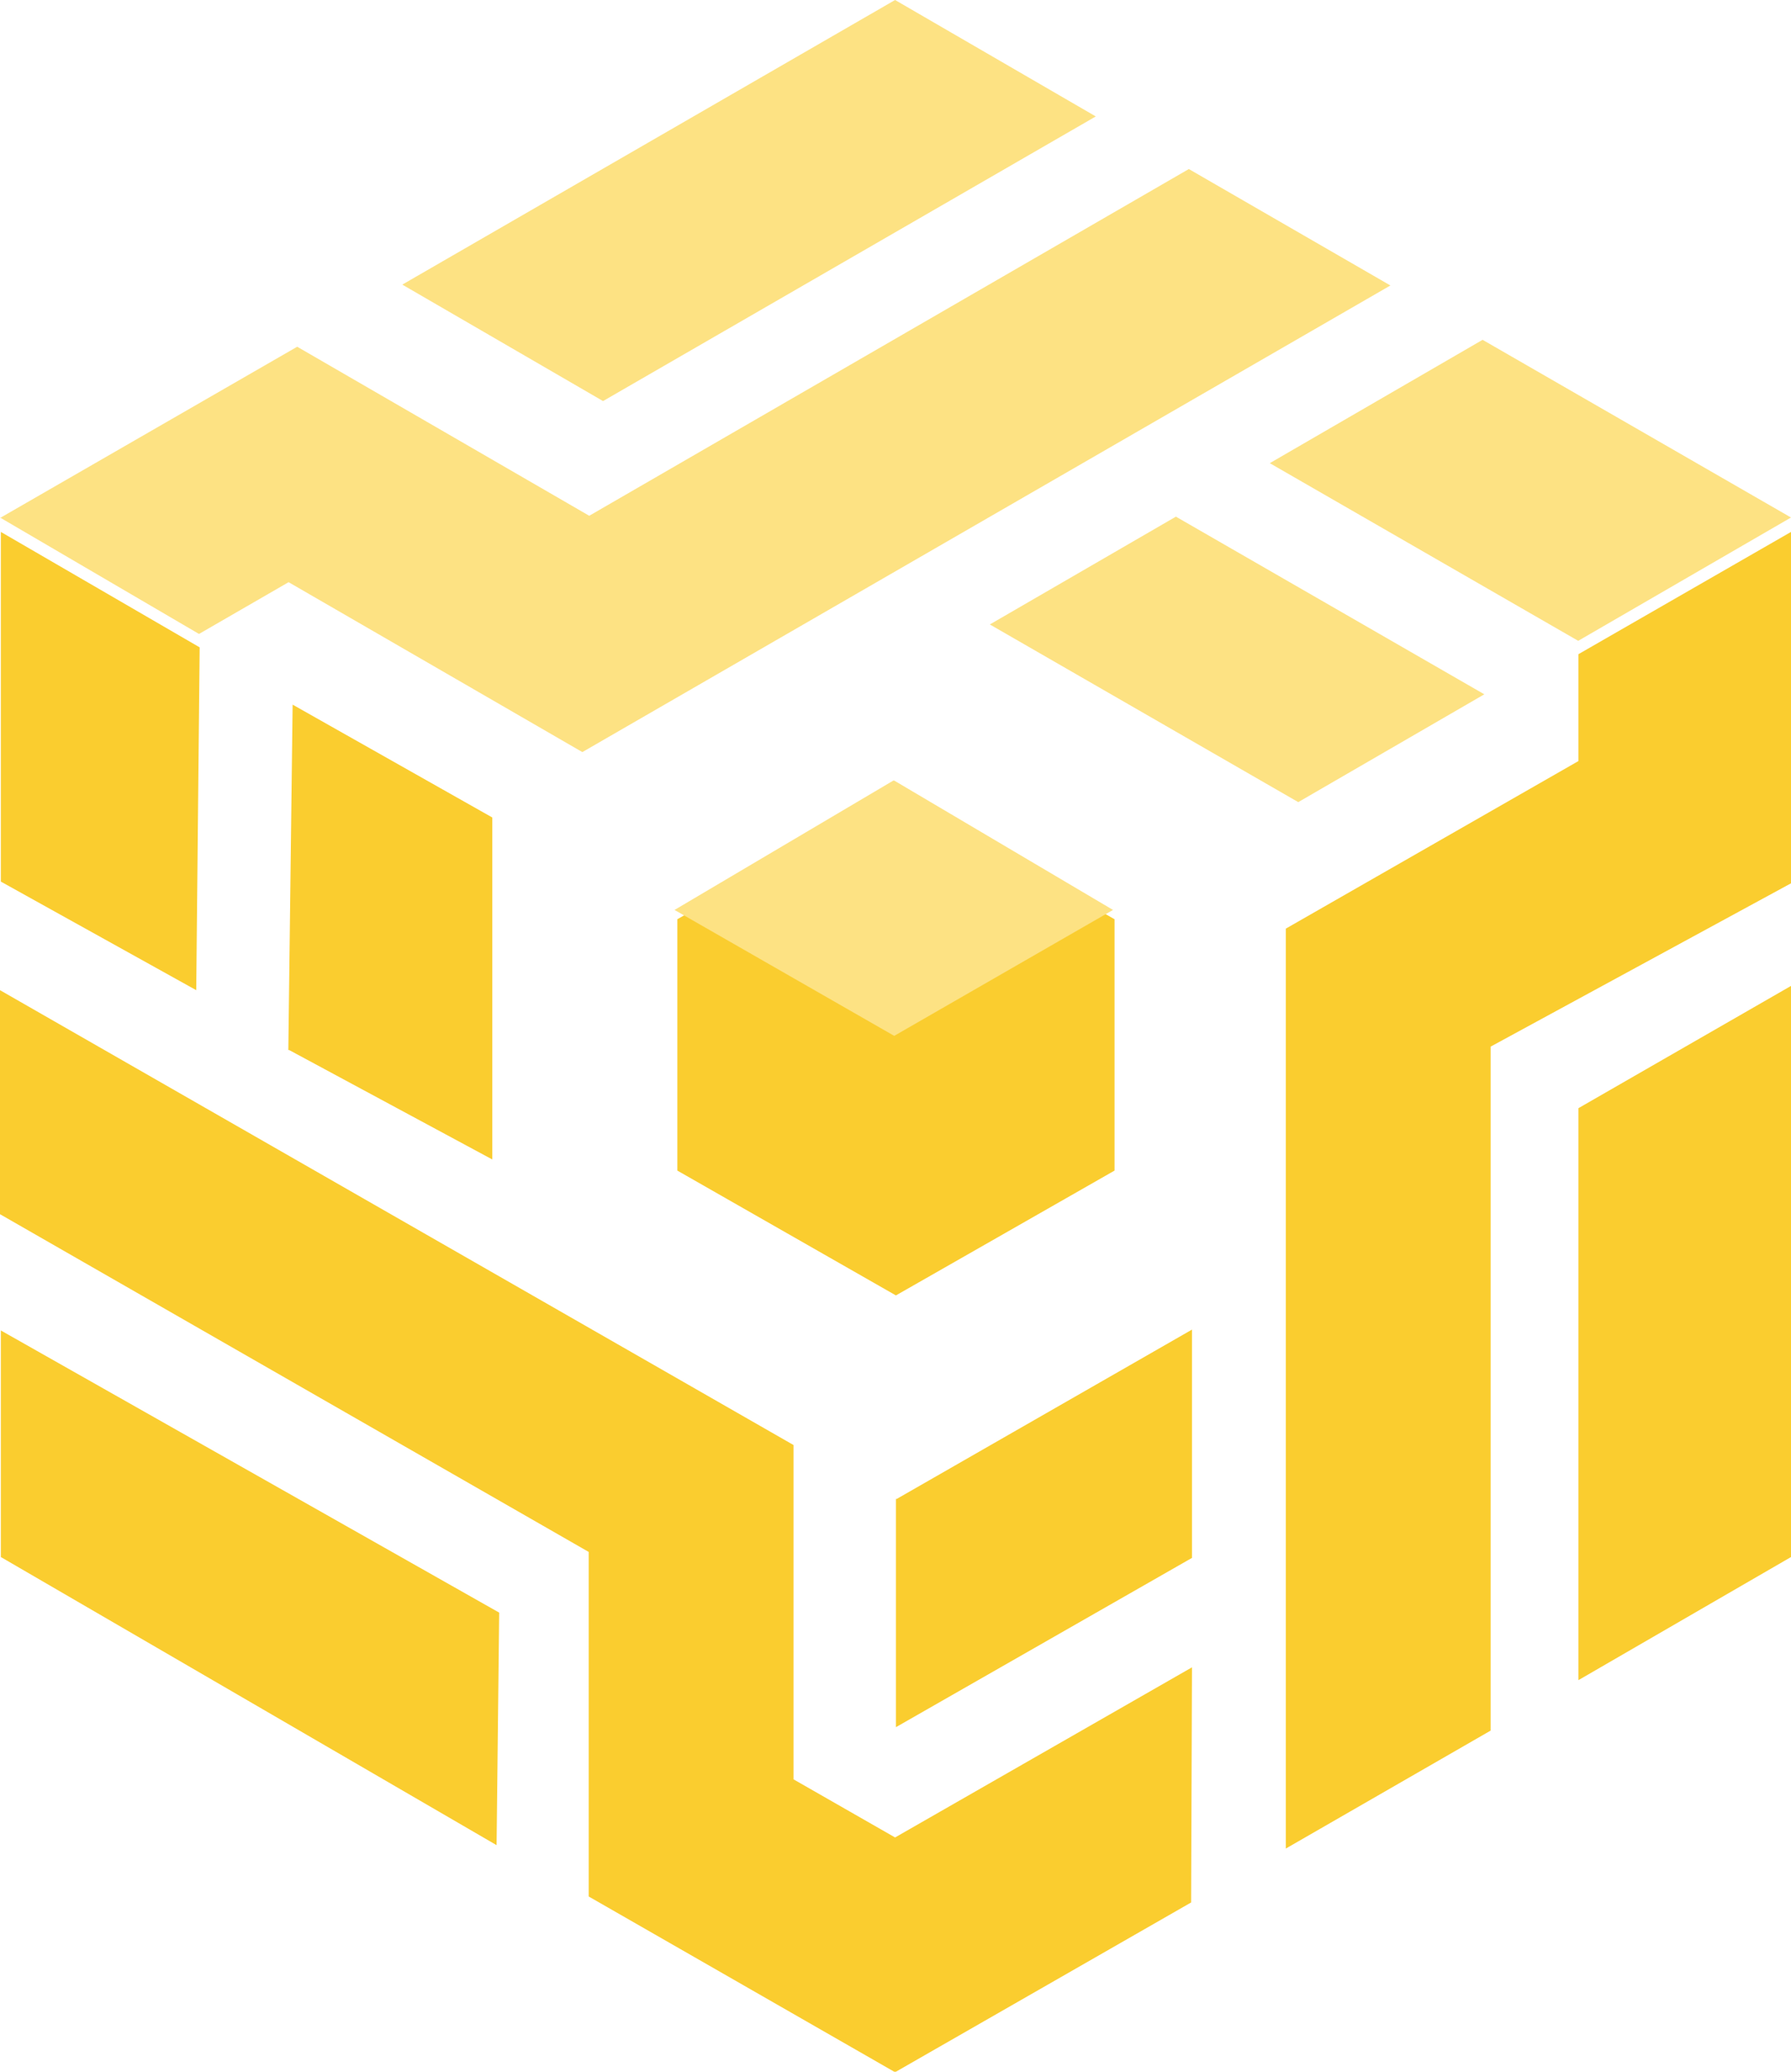 <svg width="64" height="74" viewBox="0 0 64 74" fill="none" xmlns="http://www.w3.org/2000/svg">
<path fill-rule="evenodd" clip-rule="evenodd" d="M7.135 23.123L0.031 19V31.49L7.012 35.368L7.135 23.123ZM56.404 39.553V60.013L64 55.616V35.216L56.404 39.583V39.553ZM56.404 27.184L45.947 33.17V66.029L53.267 61.815V37.384L64 31.551V19L56.404 23.367V27.184ZM32.015 53.539V61.693L42.595 55.646V47.492L32.046 53.539H32.015ZM32.015 74L42.564 67.954L42.595 59.555L31.985 65.632L28.356 63.556V51.615L0 35.368V43.37L21.036 55.433V67.74L31.954 74H32.015ZM32.015 28.375L35.921 30.605L39.827 32.834V37.323V41.812L35.921 44.042L32.015 46.271L28.11 44.042L24.204 41.812V37.323V32.834L28.11 30.605L32.015 28.375ZM10.334 37.507L17.592 41.415V29.2L10.457 25.169L10.303 37.507H10.334ZM0.031 55.616L17.745 65.907L17.838 57.601L0.031 47.523V55.616Z" fill="#FACD2F"/>
<path fill-rule="evenodd" clip-rule="evenodd" d="M14.376 10.166L21.549 14.326L39.157 4.159L31.985 0L14.376 10.166ZM31.954 27.881L39.773 32.502L31.954 37L24.104 32.502L31.923 27.881H31.954ZM35.371 22.305L46.392 28.651L53.041 24.8L42.02 18.454L35.371 22.305ZM56.396 22.89L64 18.485L52.979 12.138L45.375 16.544L56.396 22.89ZM0 18.485L7.111 22.644L10.313 20.795L20.81 26.864L49.685 10.197L42.482 6.038L21.056 18.423L10.62 12.385L0.031 18.485H0Z" fill="#FDE283"/>
</svg>
